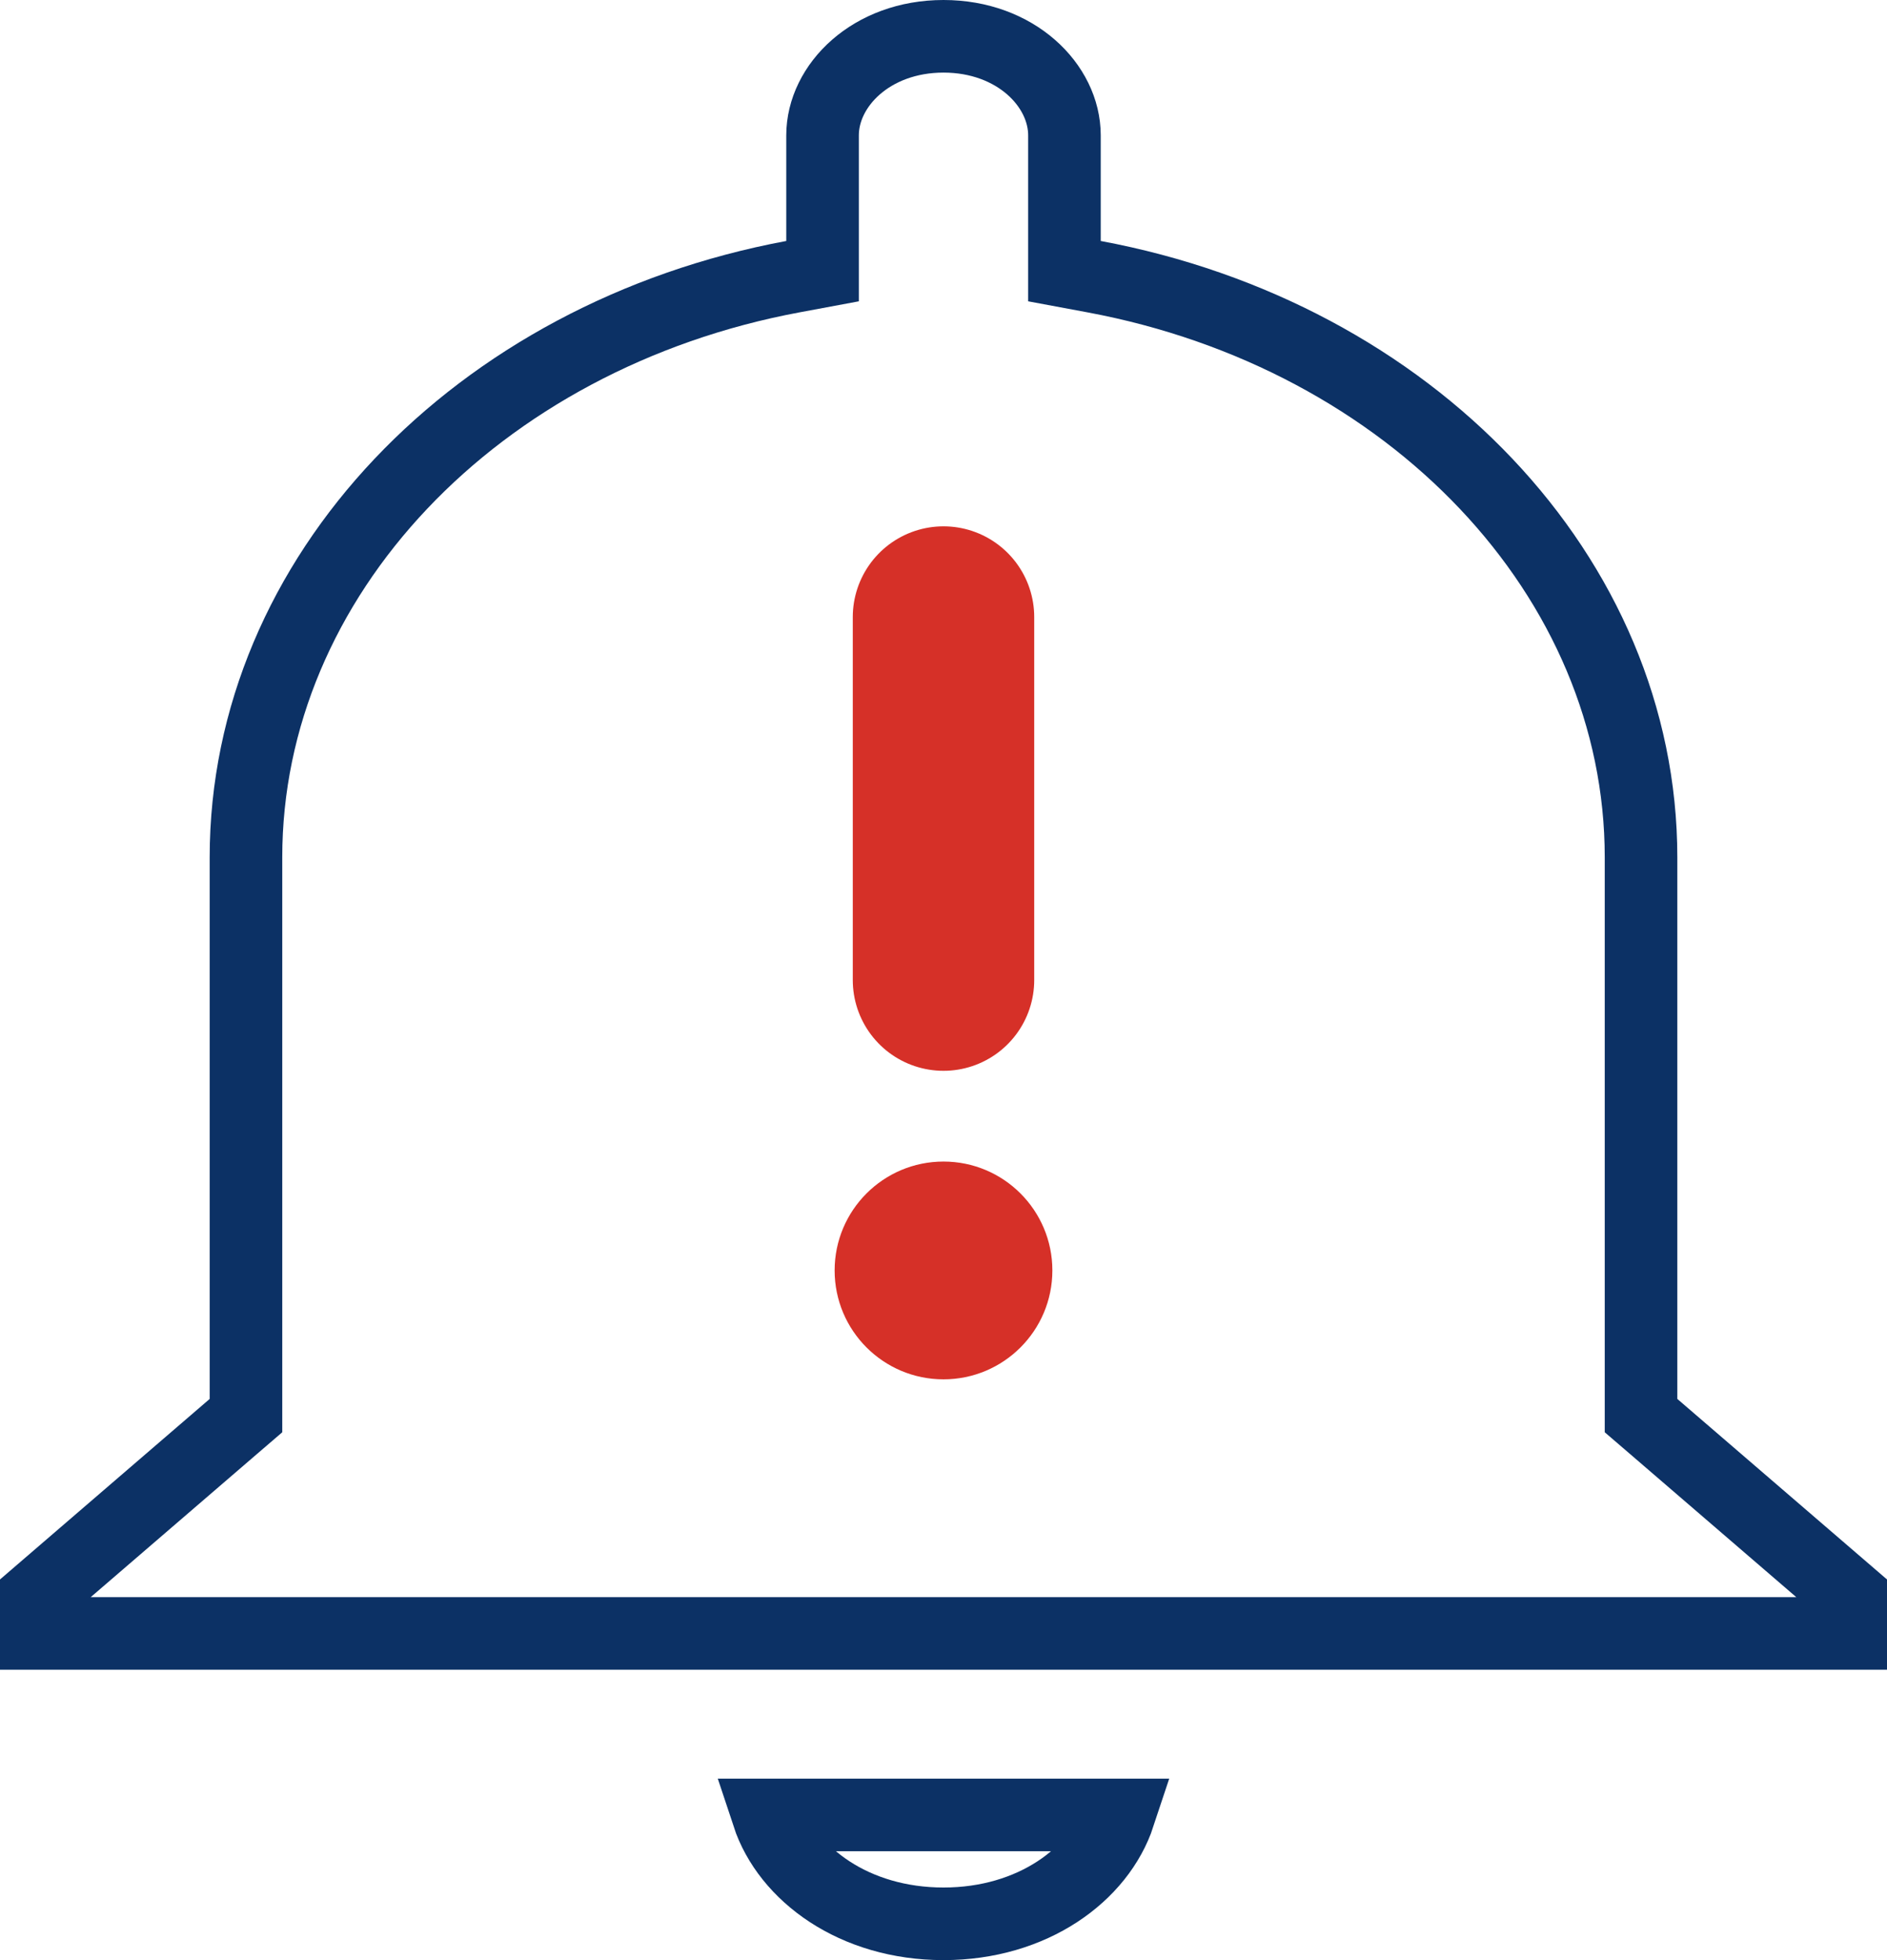 <svg width="52" height="54" viewBox="0 0 52 54" fill="none" xmlns="http://www.w3.org/2000/svg">
<path d="M26 53C23.544 53 21.705 51.641 21.163 50H30.837C30.295 51.641 28.456 53 26 53Z" stroke="#0C3165" stroke-width="2"/>
<path d="M21.85 7.622L22.667 7.47V6.639V3.73C22.667 2.354 24.009 1 26 1C27.991 1 29.333 2.354 29.333 3.73V6.639V7.47L30.15 7.622C38.864 9.246 45.222 15.883 45.222 23.622V38.541V38.999L45.57 39.298L51 43.972V45H1V43.972L6.43 39.298L6.778 38.999V38.541V23.622C6.778 15.883 13.136 9.246 21.85 7.622Z" stroke="#0C3165" stroke-width="2"/>
<circle cx="26" cy="35" r="3" fill="#D63028"/>
<path d="M26 17V27" stroke="#D63028" stroke-width="5" stroke-linecap="round" stroke-linejoin="round"/>
</svg>
